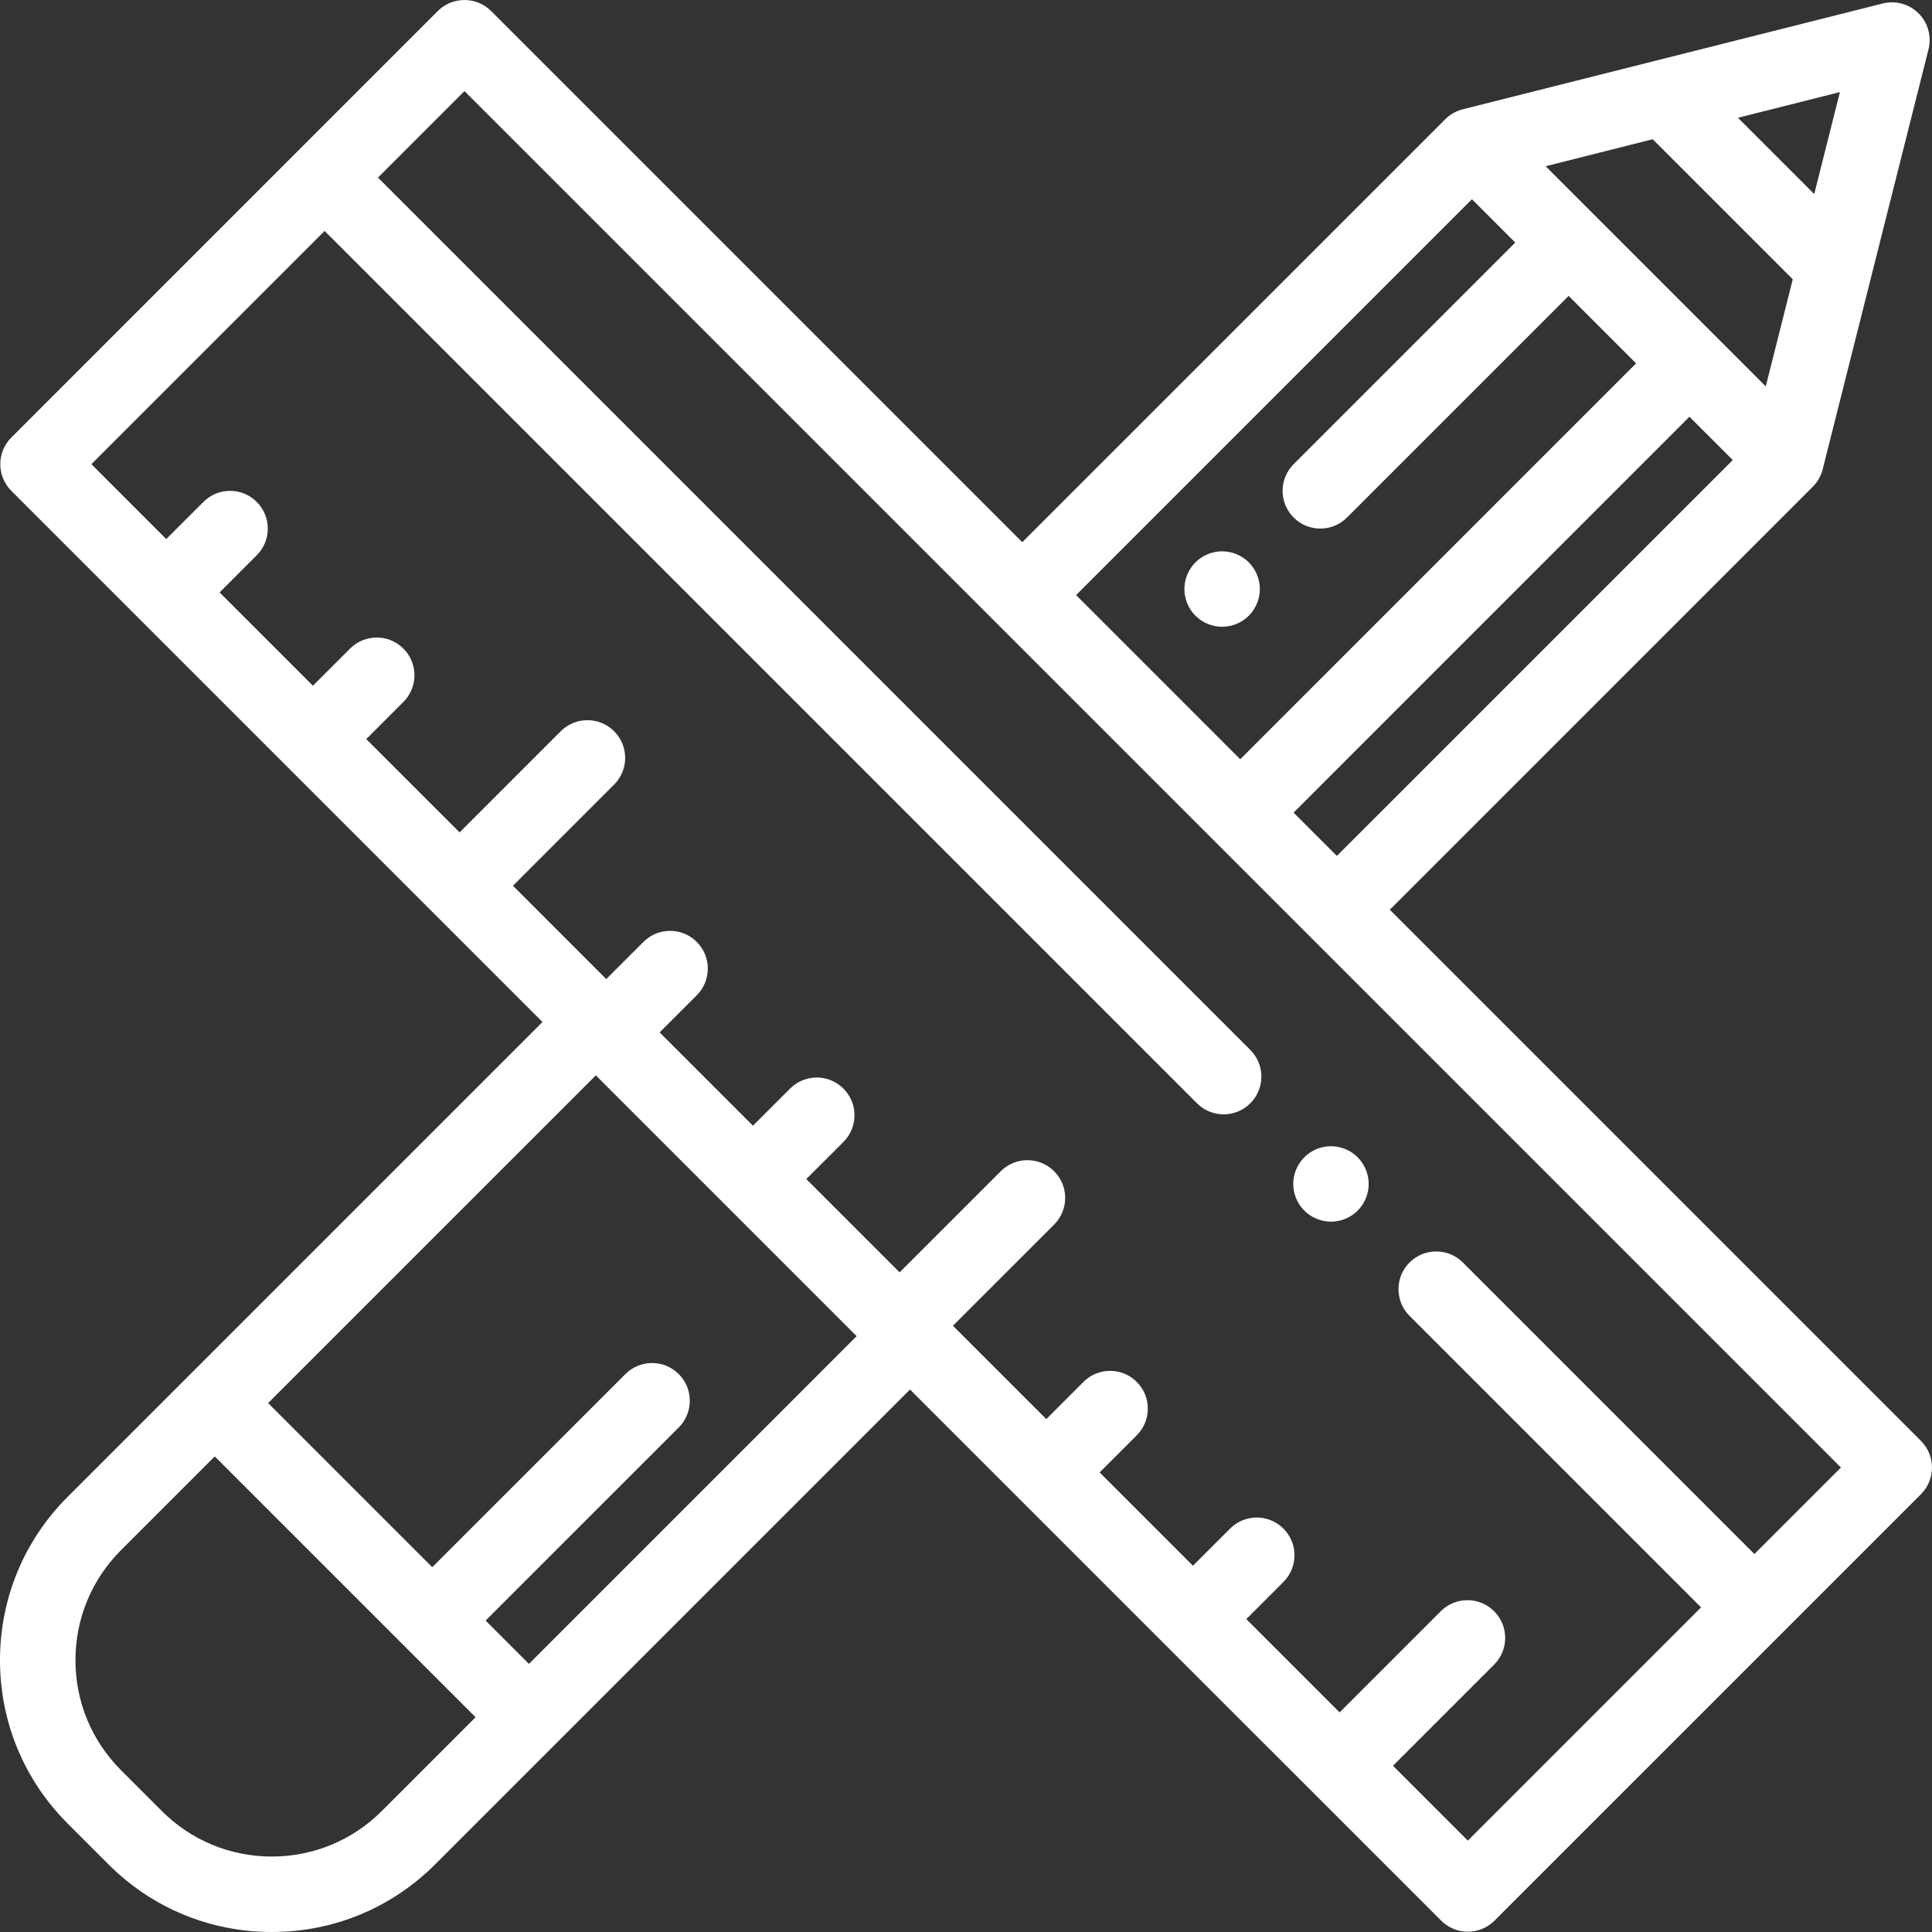 <svg width="71" height="71" viewBox="0 0 71 71" fill="none" xmlns="http://www.w3.org/2000/svg">
<rect x="0" y="0" width="71" height="71" fill="#333333" stroke="none"/>
<g clip-path="url(#clip0_14_146)">
<path d="M45.893 20.667C45.635 20.408 45.277 20.261 44.913 20.261C44.548 20.261 44.19 20.408 43.932 20.667C43.673 20.925 43.526 21.282 43.526 21.646C43.526 22.012 43.673 22.369 43.932 22.628C44.19 22.886 44.548 23.033 44.913 23.033C45.277 23.033 45.635 22.886 45.893 22.628C46.151 22.369 46.299 22.012 46.299 21.646C46.299 21.282 46.151 20.925 45.893 20.667Z" fill="white"/>
<path d="M70.594 52.951L51.075 33.432L66.619 17.887C66.796 17.71 66.922 17.488 66.983 17.246L70.872 1.812C70.991 1.338 70.853 0.837 70.508 0.492C70.163 0.147 69.662 0.009 69.189 0.128L53.754 4.017C53.512 4.078 53.29 4.204 53.113 4.381L37.568 19.925L27.754 10.111L18.049 0.406C17.508 -0.135 16.63 -0.135 16.088 0.406L0.417 16.078C-0.125 16.619 -0.125 17.497 0.417 18.039L19.936 37.558L2.487 55.007C0.883 56.61 0 58.743 0 61.011C0 63.279 0.883 65.411 2.487 67.015L3.985 68.513C5.588 70.117 7.721 71 9.989 71C12.257 71 14.389 70.117 15.993 68.513L33.442 51.064L52.962 70.583C53.232 70.854 53.587 70.989 53.942 70.989C54.297 70.989 54.652 70.854 54.922 70.583L70.594 54.912C71.135 54.37 71.135 53.492 70.594 52.951ZM49.13 31.454L47.539 29.863L62.086 15.315L63.678 16.907L49.13 31.454ZM67.616 3.384L66.672 7.131L63.869 4.328L67.616 3.384ZM60.736 5.117L65.883 10.264L64.891 14.199L56.802 6.109L60.736 5.117ZM54.093 7.322L55.685 8.914L47.541 17.058C46.999 17.599 46.999 18.477 47.541 19.019C47.811 19.29 48.166 19.425 48.521 19.425C48.876 19.425 49.231 19.29 49.501 19.019L57.646 10.875L60.125 13.354L45.578 27.902L39.546 21.869L54.093 7.322ZM14.033 66.552C12.952 67.632 11.517 68.227 9.989 68.227C8.461 68.227 7.025 67.632 5.945 66.552L4.448 65.055C3.368 63.974 2.773 62.538 2.773 61.011C2.773 59.484 3.368 58.047 4.448 56.967L7.892 53.523L17.477 63.108L14.033 66.552ZM19.438 61.147L17.846 59.555L24.944 52.458C25.485 51.916 25.485 51.038 24.944 50.497C24.403 49.955 23.525 49.955 22.983 50.497L15.885 57.594L9.853 51.562L21.897 39.519L31.481 49.103L19.438 61.147ZM64.474 57.11L53.76 46.396C53.219 45.855 52.341 45.855 51.799 46.396C51.258 46.937 51.258 47.815 51.799 48.357L62.513 59.071L53.942 67.642L51.191 64.891L54.909 61.173C55.45 60.631 55.45 59.754 54.909 59.212C54.367 58.67 53.489 58.67 52.948 59.212L49.23 62.93L45.801 59.501L47.166 58.136C47.707 57.594 47.707 56.716 47.166 56.175C46.624 55.633 45.746 55.633 45.205 56.175L43.84 57.54L40.411 54.111L41.776 52.746C42.317 52.204 42.317 51.326 41.776 50.785C41.234 50.243 40.356 50.243 39.815 50.785L38.45 52.15L35.02 48.721L38.739 45.003C39.28 44.461 39.28 43.583 38.739 43.042C38.197 42.5 37.319 42.5 36.778 43.042L33.06 46.759L29.631 43.33L30.996 41.966C31.537 41.424 31.537 40.546 30.996 40.005C30.454 39.463 29.576 39.463 29.035 40.005L27.67 41.369L24.241 37.94L25.606 36.576C26.147 36.034 26.147 35.156 25.606 34.615C25.064 34.073 24.186 34.073 23.645 34.615L22.279 35.98L18.851 32.551L22.569 28.833C23.11 28.291 23.11 27.413 22.569 26.872C22.027 26.33 21.149 26.33 20.608 26.872L16.89 30.59L13.46 27.161L14.825 25.796C15.367 25.254 15.367 24.376 14.825 23.835C14.284 23.293 13.406 23.293 12.865 23.835L11.499 25.2L8.07 21.771L9.435 20.405C9.977 19.864 9.977 18.986 9.435 18.445C8.894 17.903 8.016 17.903 7.475 18.445L6.109 19.81L3.358 17.058L11.929 8.487L43.988 40.546C44.259 40.816 44.613 40.952 44.968 40.952C45.323 40.952 45.678 40.816 45.949 40.546C46.49 40.004 46.49 39.126 45.949 38.585L13.89 6.526L17.069 3.347L25.794 12.072L67.653 53.931L64.474 57.11Z" fill="white"/>
<path d="M49.893 42.529C49.635 42.27 49.278 42.123 48.913 42.123C48.548 42.123 48.191 42.27 47.933 42.529C47.675 42.788 47.526 43.144 47.526 43.51C47.526 43.875 47.675 44.231 47.933 44.49C48.191 44.748 48.548 44.895 48.913 44.895C49.278 44.895 49.635 44.748 49.893 44.49C50.151 44.231 50.299 43.875 50.299 43.51C50.299 43.144 50.151 42.788 49.893 42.529Z" fill="white"/>
</g>
<defs>
<clipPath id="clip0_14_146">
<rect width="71" height="71" fill="white"/>
</clipPath>
</defs>
</svg>
